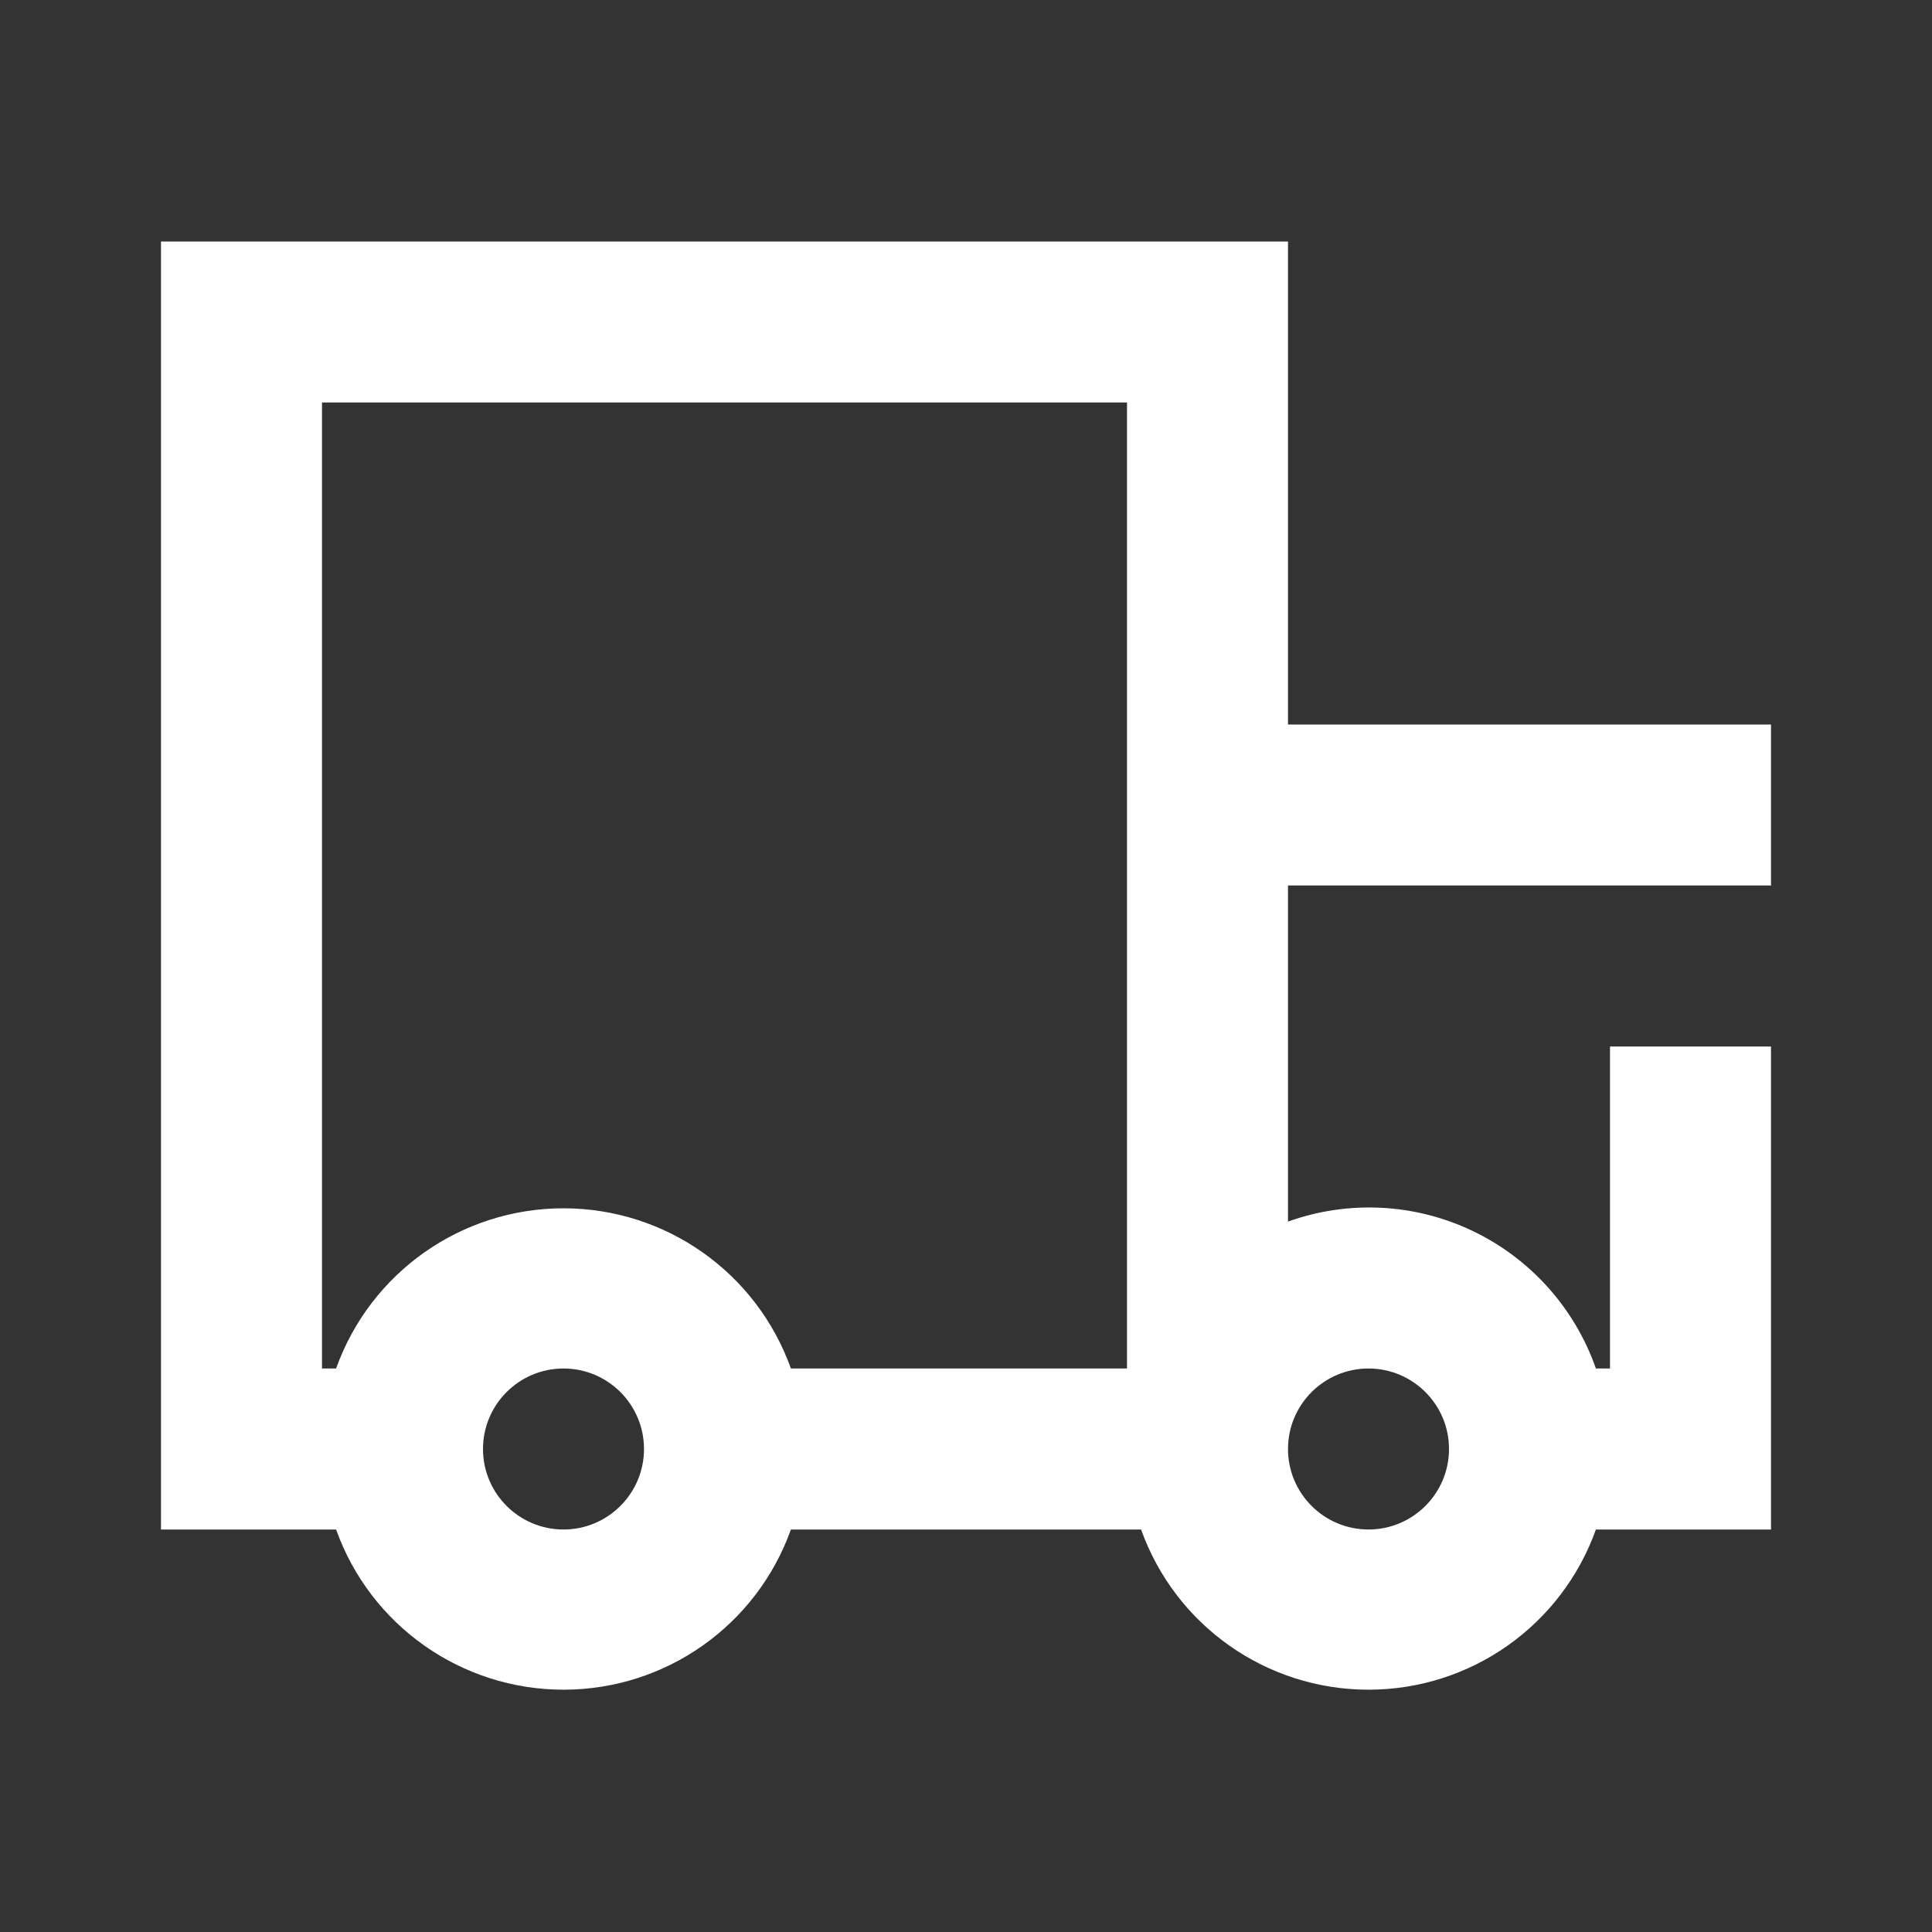 <?xml version="1.0" encoding="UTF-8"?>
<svg width="24px" height="24px" viewBox="0 0 24 24" version="1.1" xmlns="http://www.w3.org/2000/svg" xmlns:xlink="http://www.w3.org/1999/xlink">
    <rect x="0" y="0" width="24" height="24" fill="#333333" stroke="none"/>
    <!-- Generator: Sketch 59.1 (86144) - https://sketch.com -->
    <title>light / Lorry</title>
    <desc>Created with Sketch.</desc>
    <defs>
        <path d="M20,9 L20,7 L14,7 L14,1 L0,1 L0,17 L2.175,17 C2.602,18.194 3.732,18.99 5,18.99 C6.268,18.99 7.398,18.194 7.825,17 L12.175,17 C12.602,18.194 13.732,18.99 15,18.99 C16.268,18.99 17.398,18.194 17.825,17 L20,17 L20,11 L18,11 L18,15 L17.825,15 C17.562,14.249 17.011,13.634 16.293,13.291 C15.574,12.948 14.749,12.906 14,13.175 L14,9 L20,9 Z M5,17 C4.448,17 4,16.552 4,16 C4,15.448 4.448,15 5,15 C5.552,15 6,15.448 6,16 C6,16.552 5.552,17 5,17 Z M7.825,15 C7.398,13.806 6.268,13.01 5,13.01 C3.732,13.01 2.602,13.806 2.175,15 L2,15 L2,3 L12,3 L12,15 L7.825,15 Z M15,15 C15.552,15 16,15.448 16,16 C16,16.552 15.552,17 15,17 C14.448,17 14,16.552 14,16 C14,15.448 14.448,15 15,15 Z" id="path-1"></path>
    </defs>
    <g id="light-/-Lorry" stroke="none" stroke-width="1" fill="none" fill-rule="evenodd">
        <g id="Lorry" transform="translate(2, 2)">
            <rect id="Rectangle-path" fill="#FFFFFF" fill-rule="nonzero" opacity="0" x="0" y="0" width="20" height="20"></rect>
            <mask id="mask-2" fill="white">
                <use xlink:href="#path-1"></use>
            </mask>
            <use id="Mask" fill="#FFFFFF" xlink:href="#path-1"></use>
        </g>
    </g>
</svg>